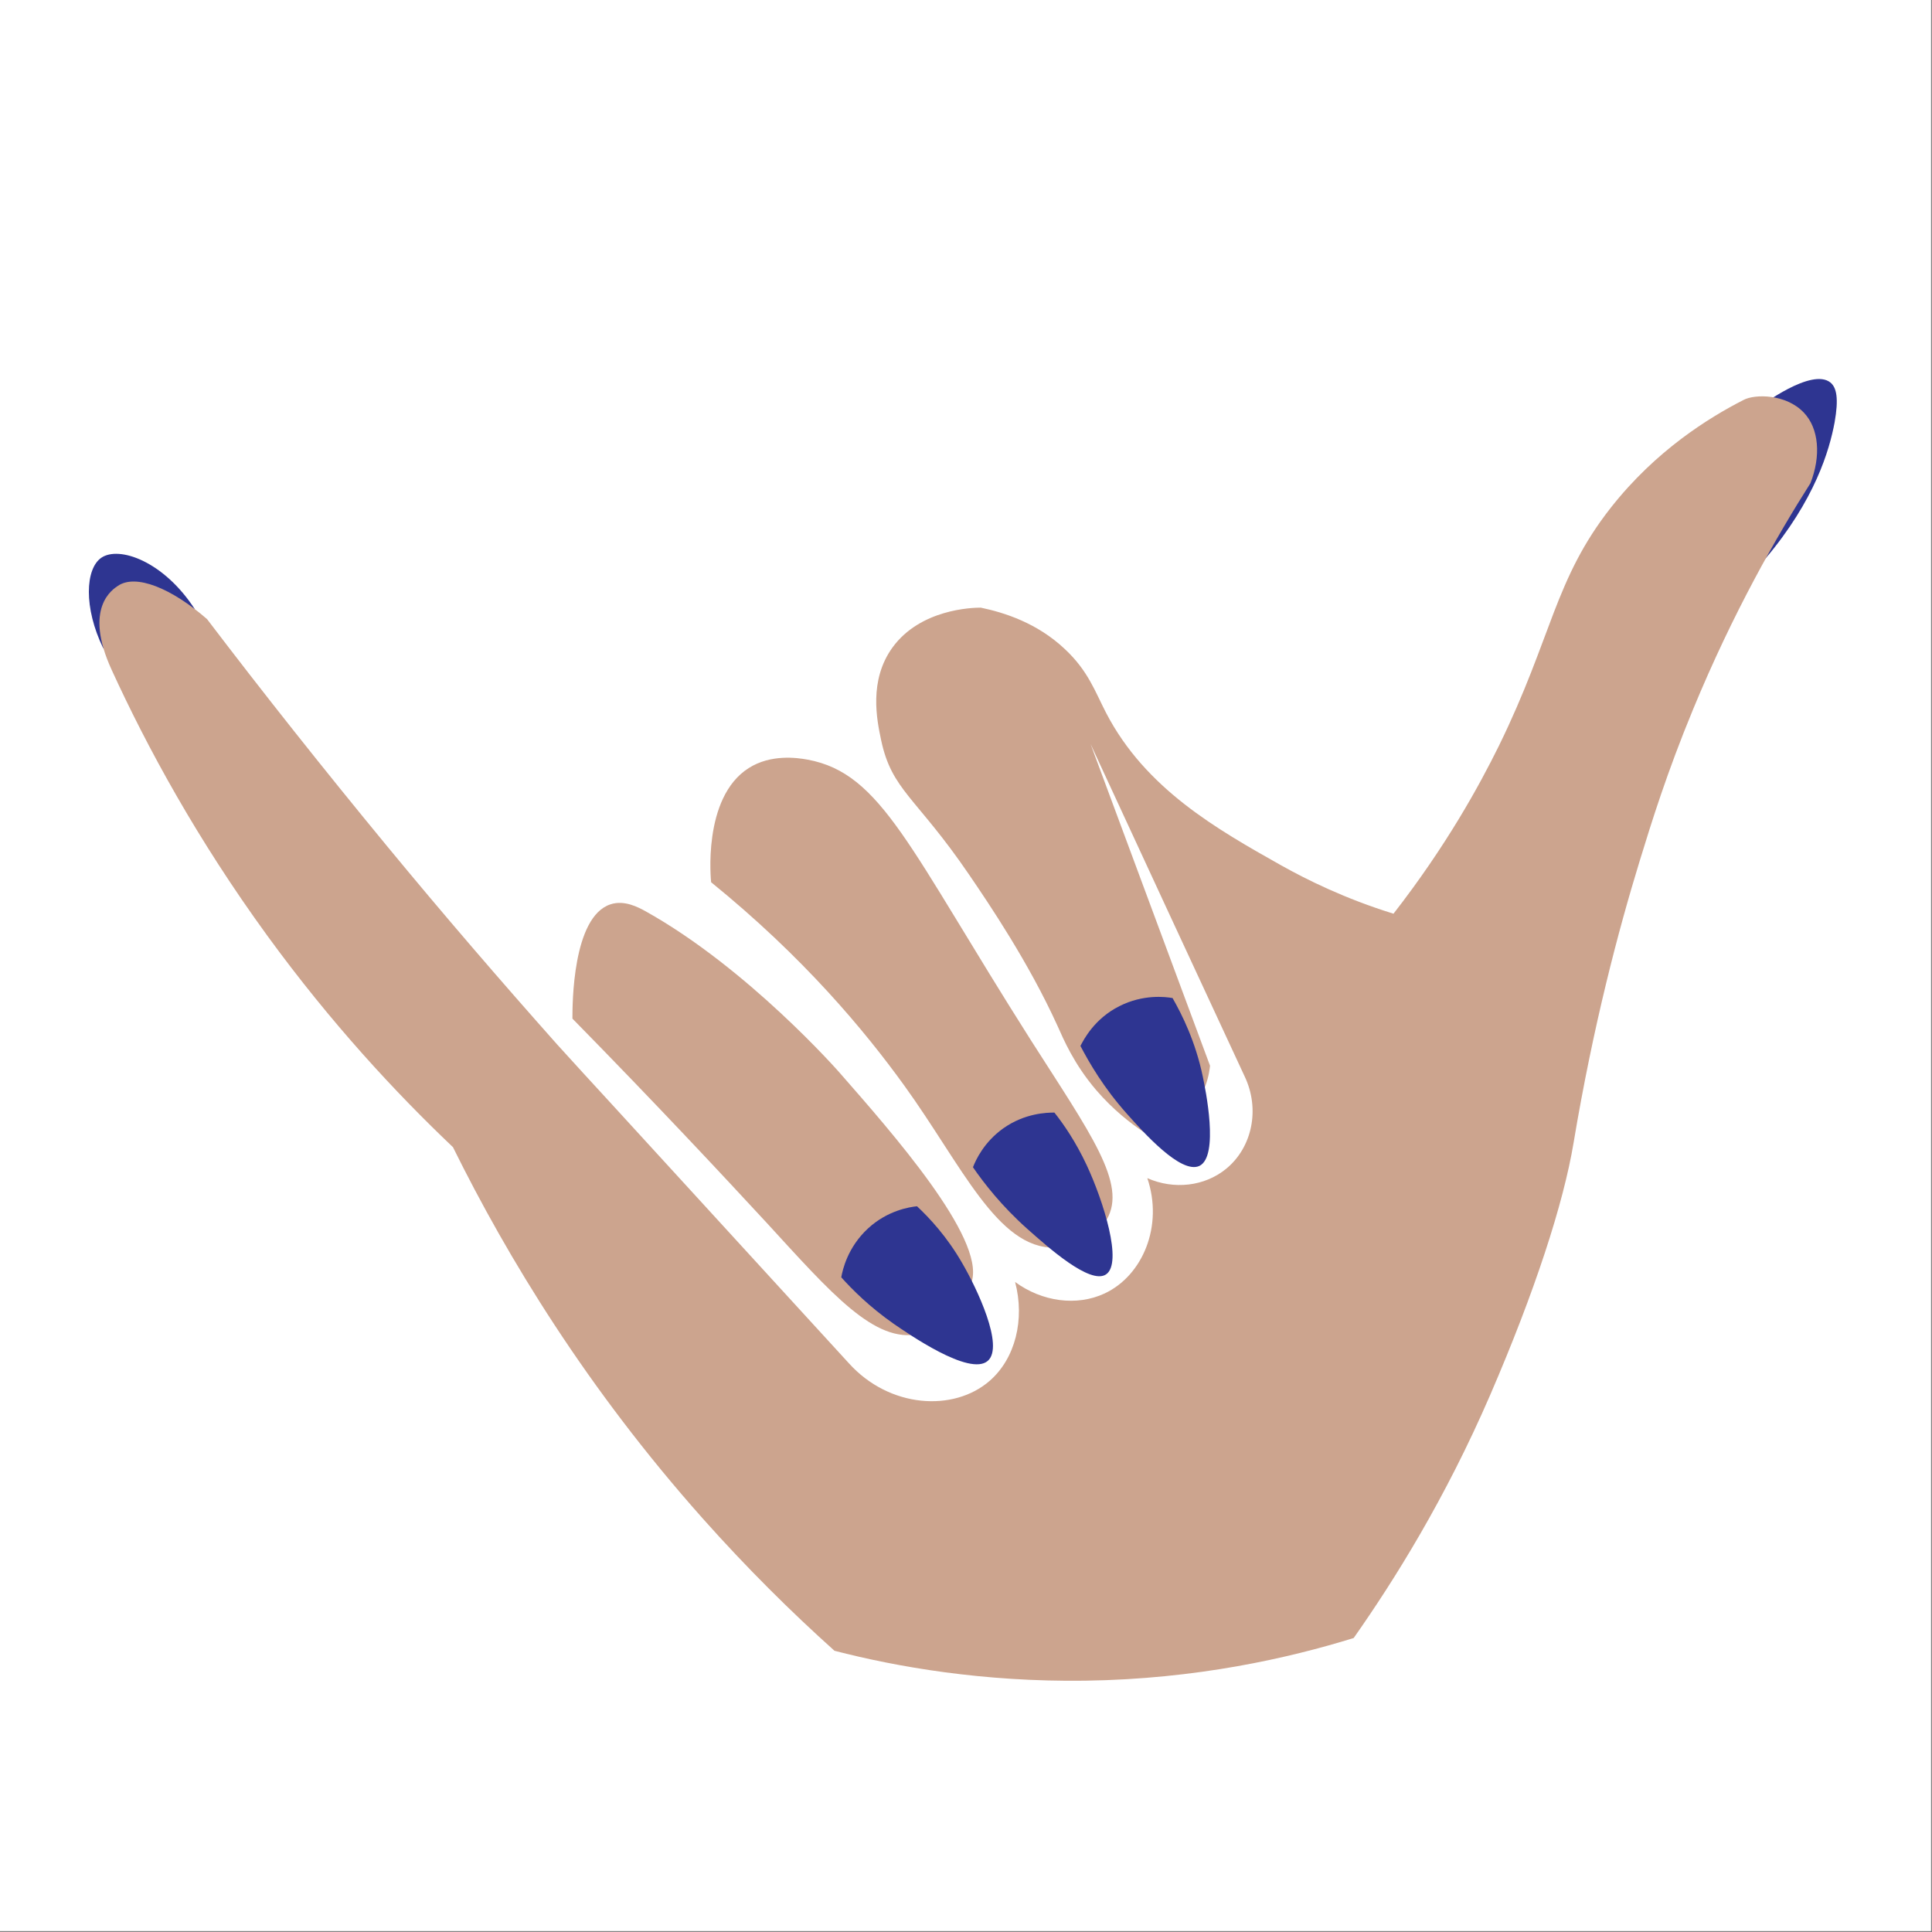 <?xml version="1.0" encoding="UTF-8"?>
<svg width="1587" height="1587" version="1.0" viewBox="0 0 1190.2 1190.2" xmlns="http://www.w3.org/2000/svg" zoomAndPan="magnify">
 <rect x="0" y="0" width="1190.2" height="1190.2" fill="#808080" stroke="none"/>
 <defs>
  <clipPath id="c">
   <path d="m0 0h1189.5v1189.5h-1189.5z"/>
  </clipPath>
  <clipPath id="b">
   <path d="m54.719 233.49h1076.8v166.51h-1076.8z"/>
  </clipPath>
  <clipPath id="a">
   <path d="m61.129 244h1058.9v791.45h-1058.9z"/>
  </clipPath>
 </defs>
 <g clip-path="url(#c)" fill="#fff">
  <path d="m0 0h1189.5v1189.5h-1189.5z"/>
  <path d="m0 0h1189.5v1189.5h-1189.5z"/>
 </g>
 <g clip-path="url(#b)">
  <path d="m1087.4 344.36c30.781-36.395 39.602-67.016 42.809-84.176 2.566-14.586 1.281-21.316-2.562-24.523-11.551-9.301-42.812 14.266-44.734 15.707 1.445 31.109 2.887 62.055 4.488 92.992zm-1023.8 54.996c-12.184-25.008-11.062-49.059-1.121-55.797 10.902-7.371 38.32 2.086 57.559 31.746-7.215-0.316-23.09 0-39.121 9.465-8.016 4.648-13.629 10.098-17.316 14.586" fill="#2e3591"/>
 </g>
 <g clip-path="url(#a)">
  <path d="m766.76 663.1c9.621 20.207 4.648 43.773-11.387 56.922-13.301 10.902-32.223 12.988-48.574 5.773 9.941 29.344-2.731 59.961-26.297 71.031-17.152 8.016-38.477 5.129-55.148-7.059 6.094 23.09 0.156 47.141-15.711 60.926-22.129 19.238-61.727 16.836-86.738-10.902-49.059-53.551-98.121-107.26-147.18-160.81-10.902-11.867-21.805-23.73-32.547-35.598-34.633-38.957-69.902-79.844-105.18-122.66-38.961-47.301-75.836-93.797-110.46-139.33-22.125-19.242-43.934-27.898-54.832-20.527-3.047 2.086-21.641 13.309-3.852 51.953 21.809 47.617 52.59 104.22 95.879 163.7 39.117 53.711 79.039 96.684 114.31 130.19 33.668 68.141 82.566 148.63 153.91 228.8 27.258 30.621 54.668 57.723 81.121 81.445 38.48 9.945 91.387 19.242 154.24 18.438 68.941-0.957 125.69-13.945 165.61-26.293 25.016-35.59 56.441-85.777 84.172-149.91 27.418-63.496 45.055-117.68 51.305-155.21 12.023-71.988 27.582-130.83 40.727-173.64 7.371-24.051 16.832-54.512 32.867-93.312 24.688-59.805 51.621-106.78 72.301-139.33 6.578-16.68 5.293-33.672-4.008-43.453-11.059-11.707-30.297-11.543-37.195-7.856-21.324 10.906-54.027 31.105-81.766 66.379-34.789 44.254-36.07 79.527-68.938 146.7-12.184 24.695-32.387 61.574-64.934 103.42-29.977-9.301-53.227-20.844-69.258-29.82-39.281-22.125-83.371-46.977-107.74-93.793-6.894-13.309-11.066-25.98-25.496-39.445-16.988-16.035-37.191-22.449-51.777-25.492-5.457 0-37.203 0.957-54.355 24.527-14.75 20.367-9.617 44.738-7.051 56.918 6.57 31.266 21.48 34.953 54.348 83.219 12.344 18.117 36.555 53.867 54.352 92.992 3.684 8.176 9.941 23.25 23.727 39.441 10.582 12.348 21.484 20.684 29.184 25.816 4.164-0.32 14.586-1.441 24.367-9.141 14.75-11.543 16.352-28.539 16.672-31.582l-73.586-198.18c31.582 68.309 63.164 136.45 94.91 204.75zm-209.71 5.613c35.434 49.066 57.398 100.69 92.832 99.891 12.023-0.32 25.652-6.578 31.902-17.316 12.824-21.965-10.102-53.07-46.812-110.63-75.035-118.16-91.707-164.18-137.4-172.68-6.894-1.281-22.77-3.367-36.234 5.129-29.023 18.285-23.25 70.391-23.25 70.391 56.918 46.172 94.43 91.23 118.96 125.22zm-204.41-41.203c0-8.656 0-62.695 23.41-70.387 8.656-2.887 17.316 1.922 21.48 4.164 63.328 35.277 119.44 99.254 119.44 99.254 33.031 37.676 89.465 101.81 81.766 128.59-2.887 10.102-9.301 17.637-9.301 17.637s-8.652 12.027-23.246 15.07c-27.41 5.773-53.547-24.535-94.266-68.945-27.582-29.816-67.82-72.953-119.29-125.38" fill="#cca48e"/>
 </g>
 <path d="m693.98 685.87c10.258 11.547 33.504 37.676 44.891 32.391 12.344-5.938 3.684-47.461 2.078-55.16-4.484-21.48-12.66-37.832-18.594-48.254-4.488-0.805-18.117-2.406-32.711 4.965-15.387 7.699-21.961 20.523-24.047 24.531 5.453 10.422 14.273 25.656 28.383 41.527zm-60.922 71.348c12.66 11.223 38.477 34.316 48.254 27.902 10.582-6.894-1.605-45.375-11.863-67.34-6.731-14.43-14.273-25.336-19.883-32.387-4.648 0-18.277 0.32-31.586 9.777-11.859 8.496-16.832 19.402-18.594 23.891 6.734 9.777 17.637 23.891 33.672 38.156zm-114.8 29.66c0.801-4.484 3.844-18.438 16.516-30.137 12.023-11.066 25.488-13.152 30.141-13.629 7.535 7.055 18.438 18.598 27.895 35.113 8.98 15.395 25.973 51.145 15.715 60.125-11.223 9.781-49.383-17-57.883-22.766-14.91-10.422-25.652-21.164-32.383-28.707" fill="#2e3591"/>
</svg>

